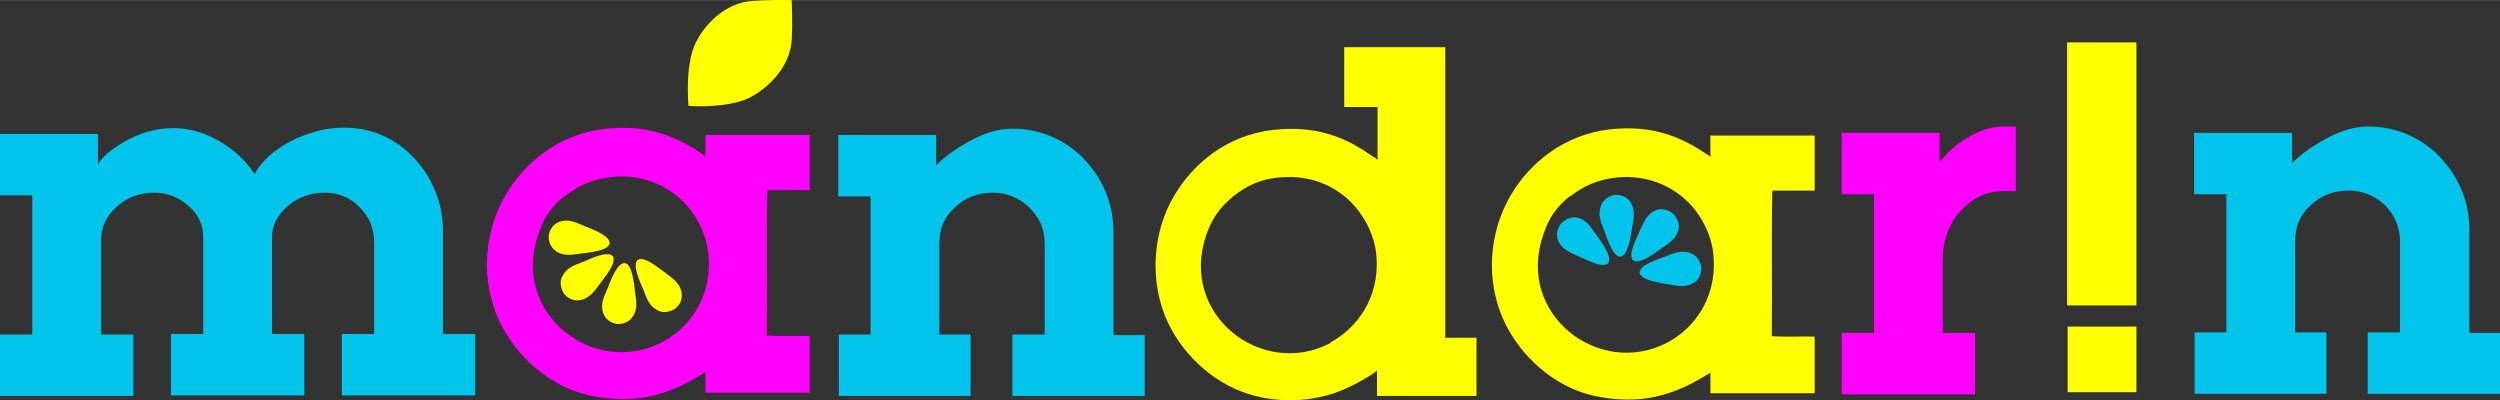 <?xml version="1.0" encoding="UTF-8"?>
<!DOCTYPE svg PUBLIC "-//W3C//DTD SVG 1.1//EN" "http://www.w3.org/Graphics/SVG/1.1/DTD/svg11.dtd">
<!-- Creator: CorelDRAW X5 -->
<svg xmlns="http://www.w3.org/2000/svg" xml:space="preserve" width="47.718mm" height="7.639mm" style="shape-rendering:geometricPrecision; text-rendering:geometricPrecision; image-rendering:optimizeQuality; fill-rule:evenodd; clip-rule:evenodd"
viewBox="0 0 4724 756"
 xmlns:xlink="http://www.w3.org/1999/xlink">
 <rect x="0" y="0" width="4724" height="756" fill="#333333" stroke="none"/>
 <defs>
  <style type="text/css">
   <![CDATA[
    .fil1 {fill:#03C4EB}
    .fil2 {fill:fuchsia}
    .fil0 {fill:yellow}
   ]]>
  </style>
 </defs>
 <g id="Слой_x0020_1">
  <g id="_157201880">
   <path class="fil0" d="M1200 552c-2,-16 -5,-52 -19,-55l0 0c0,0 0,0 0,0 0,0 0,0 0,0 0,0 0,0 0,0 0,0 0,0 0,0l0 0c-15,-1 -27,33 -33,48 -7,16 -14,30 -8,47 4,11 14,18 25,20l0 0c0,0 0,0 0,0 0,0 0,0 0,0l0 0c11,1 23,-3 30,-13 11,-15 7,-31 5,-48z"/>
   <path class="fil0" d="M1258 516c-13,-9 -40,-33 -53,-25l0 0c0,0 0,0 0,0 0,0 0,0 0,0 0,0 0,0 0,0 0,0 0,0 0,0l0 0c-11,10 5,43 11,57 6,16 11,31 28,39 10,5 23,2 32,-4l0 0c0,0 0,0 0,0 0,0 0,0 0,0l0 0c9,-7 14,-18 12,-30 -3,-18 -17,-27 -30,-37z"/>
   <path class="fil0" d="M1097 479c16,-2 52,-5 55,-19l0 0c0,0 0,0 0,0 0,0 0,0 0,0 0,0 0,0 0,0 0,0 0,0 0,0l0 0c1,-15 -33,-27 -48,-33 -16,-7 -30,-14 -47,-8 -11,4 -18,14 -20,25l0 0c0,0 0,0 0,0 0,0 0,0 0,0l0 0c-1,11 3,23 13,30 15,11 31,7 48,5z"/>
   <path class="fil0" d="M1133 537c9,-13 33,-40 25,-53l0 0c0,0 0,0 0,0 0,0 0,0 0,0 0,0 0,0 0,0 0,0 0,0 0,0l0 0c-10,-11 -43,5 -57,11 -16,6 -31,11 -39,28 -5,10 -2,23 4,32l0 0c0,0 0,0 0,0 0,0 0,0 0,0l0 0c7,9 18,14 30,12 18,-3 27,-17 37,-30z"/>
  </g>
  <g id="_157202576">
   <path class="fil1" d="M3140 469c-13,9 -41,31 -54,23l0 0c0,0 0,0 0,0 0,0 0,0 0,0 0,0 0,0 0,0 0,0 0,0 0,0l0 0c-11,-11 7,-42 13,-57 7,-15 13,-31 30,-38 11,-4 23,-1 32,6l0 0c0,0 0,0 0,0 0,0 0,0 0,0l0 0c8,8 13,19 11,30 -4,18 -18,26 -32,36z"/>
   <path class="fil1" d="M3152 537c-16,-3 -51,-7 -54,-22l0 0c0,0 0,0 0,0 0,0 0,0 0,0 0,0 0,0 0,0 0,0 0,0 0,0l0 0c0,-15 35,-25 50,-31 16,-6 31,-13 48,-5 11,4 17,15 19,26l0 0c0,0 0,0 0,0 0,0 0,0 0,0l0 0c0,12 -4,23 -14,29 -16,10 -32,6 -48,3z"/>
   <path class="fil1" d="M3016 443c9,13 31,41 23,54l0 0c0,0 0,0 0,0 0,0 0,0 0,0 0,0 0,0 0,0 0,0 0,0 0,0l0 0c-11,11 -42,-7 -57,-13 -15,-7 -31,-13 -38,-30 -4,-11 -1,-23 6,-32l0 0c0,0 0,0 0,0 0,0 0,0 0,0l0 0c8,-8 19,-13 30,-11 18,4 26,18 36,32z"/>
   <path class="fil1" d="M3084 431c-3,16 -7,51 -22,54l0 0c0,0 0,0 0,0 0,0 0,0 0,0 0,0 0,0 0,0 0,0 0,0 0,0l0 0c-15,0 -25,-35 -31,-50 -6,-16 -13,-31 -5,-48 4,-11 15,-17 26,-19l0 0c0,0 0,0 0,0 0,0 0,0 0,0l0 0c12,0 23,4 29,14 10,16 6,32 3,48z"/>
  </g>
  <path class="fil1" d="M2163 748l-250 0 0 -116 61 0 0 -173c0,-26 -10,-48 -29,-67 -19,-18 -42,-28 -69,-28 -28,0 -52,9 -72,28 -20,18 -29,41 -29,67l0 173 59 0 0 116 -249 0 0 -116 60 0 0 -261 -61 0 0 -116 185 0 0 57c16,-16 38,-32 66,-47 28,-15 53,-22 78,-22 26,0 51,5 74,15 23,10 44,24 61,42 17,18 31,38 41,62 10,24 15,49 15,76l0 195 59 0 0 116z"/>
  <path class="fil2" d="M3541 628l0 -261 -61 0 0 -116 185 0 0 57c11,-17 28,-33 51,-47 23,-14 46,-22 69,-22l24 0 0 122 -24 0c-31,0 -58,13 -81,38 -22,25 -33,56 -33,91l0 139 61 0 0 116 -252 0 0 -116 61 0z"/>
  <path class="fil1" d="M4724 744l-250 0 0 -116 61 0 0 -173c0,-26 -10,-48 -28,-67 -19,-18 -42,-28 -69,-28 -28,0 -52,9 -72,28 -20,18 -29,41 -29,67l0 173 59 0 0 116 -249 0 0 -116 60 0 0 -261 -61 0 0 -116 185 0 0 57c16,-16 38,-32 66,-47 28,-15 53,-22 78,-22 26,0 51,5 74,15 23,10 44,24 61,42 17,18 31,38 41,62 10,24 15,49 15,76l0 195 59 0 0 116 0 0 0 0z"/>
  <path class="fil2" d="M1333 294c0,-13 0,-26 0,-39 66,0 131,0 197,0 0,35 0,70 0,104 -27,0 -53,0 -80,0 -2,90 0,184 -1,275 25,2 54,0 81,1 0,36 0,71 0,107 -66,0 -131,0 -197,0 0,-13 0,-26 0,-39 -32,20 -64,37 -106,46 -44,9 -92,5 -132,-7 -69,-22 -129,-79 -157,-148 -33,-83 -18,-173 25,-238 39,-59 106,-109 195,-114 79,-5 130,22 175,53zm-265 75c-27,22 -40,41 -51,74 -52,150 106,271 235,203 49,-26 93,-82 87,-162 -3,-44 -27,-83 -48,-103 -29,-29 -75,-52 -133,-47 -40,4 -67,18 -90,36z"/>
  <path class="fil0" d="M2731 637l0 -548 -191 0 0 113 63 0 0 100c-2,-2 -5,-4 -7,-6 0,0 0,1 0,1 -45,-32 -96,-58 -175,-53 -90,5 -156,55 -195,114 -43,64 -57,155 -25,238 28,69 88,126 157,148 40,13 88,16 132,7 41,-8 72,-25 103,-44 3,-2 6,-5 9,-7l0 48 188 0 0 -110 -60 0 0 0zm-217 11c-129,68 -286,-53 -235,-203 11,-32 25,-52 51,-74 23,-18 49,-33 90,-36 59,-5 104,18 133,47 21,21 45,59 48,103 6,80 -39,136 -87,162z"/>
  <g id="_157206200">
   <rect class="fil0" x="3907" y="617" width="130" height="124"/>
   <rect class="fil0" x="3906" y="80" width="131" height="497"/>
  </g>
  <path class="fil1" d="M61 630l0 -261 -61 0 0 -116 185 0 0 57c6,-9 14,-18 25,-26 11,-8 23,-16 36,-22 13,-7 27,-12 41,-15 14,-4 28,-5 41,-5 29,0 58,8 87,25 29,17 51,38 66,62 6,-12 15,-23 27,-34 12,-11 26,-20 41,-28 15,-8 32,-14 49,-19 17,-5 35,-7 52,-7 26,0 51,5 73,15 23,10 42,24 59,42 17,18 30,38 40,62 10,24 15,49 15,76l0 195 61 0 0 116 -252 0 0 -116 61 0 0 -173c0,-26 -9,-48 -27,-66 -18,-19 -40,-28 -66,-28 -27,0 -50,8 -70,25 -20,17 -30,37 -30,59l0 183 61 0 0 116 -252 0 0 -116 61 0 0 -183c0,-23 -9,-43 -28,-59 -19,-17 -40,-25 -65,-25 -28,0 -51,9 -71,27 -20,18 -29,39 -29,63l0 178 61 0 0 116 -252 0 0 -116 61 0 0 0z"/>
  <path class="fil0" d="M3232 295c0,-13 0,-26 0,-39 66,0 131,0 197,0 0,35 0,70 0,104 -27,0 -53,0 -80,0 -2,90 0,184 -1,275 25,2 54,0 81,1 0,36 0,71 0,107 -66,0 -131,0 -197,0 0,-13 0,-26 0,-39 -32,20 -64,37 -106,46 -44,9 -92,5 -132,-7 -69,-22 -129,-79 -157,-148 -33,-83 -18,-173 25,-238 39,-59 106,-109 195,-114 79,-5 130,22 175,53zm-265 75c-27,22 -40,41 -51,74 -52,150 106,271 235,203 49,-26 93,-82 87,-162 -3,-44 -27,-83 -48,-103 -29,-29 -75,-52 -133,-47 -40,4 -67,18 -90,36z"/>
  <path class="fil0" d="M1495 0l0 0c-7,0 -43,-1 -76,2 -42,3 -83,36 -104,78 -20,39 -15,109 -14,120l0 0c11,1 82,4 120,-18 41,-23 73,-64 75,-107 2,-33 0,-69 0,-76z"/>
 </g>
</svg>
